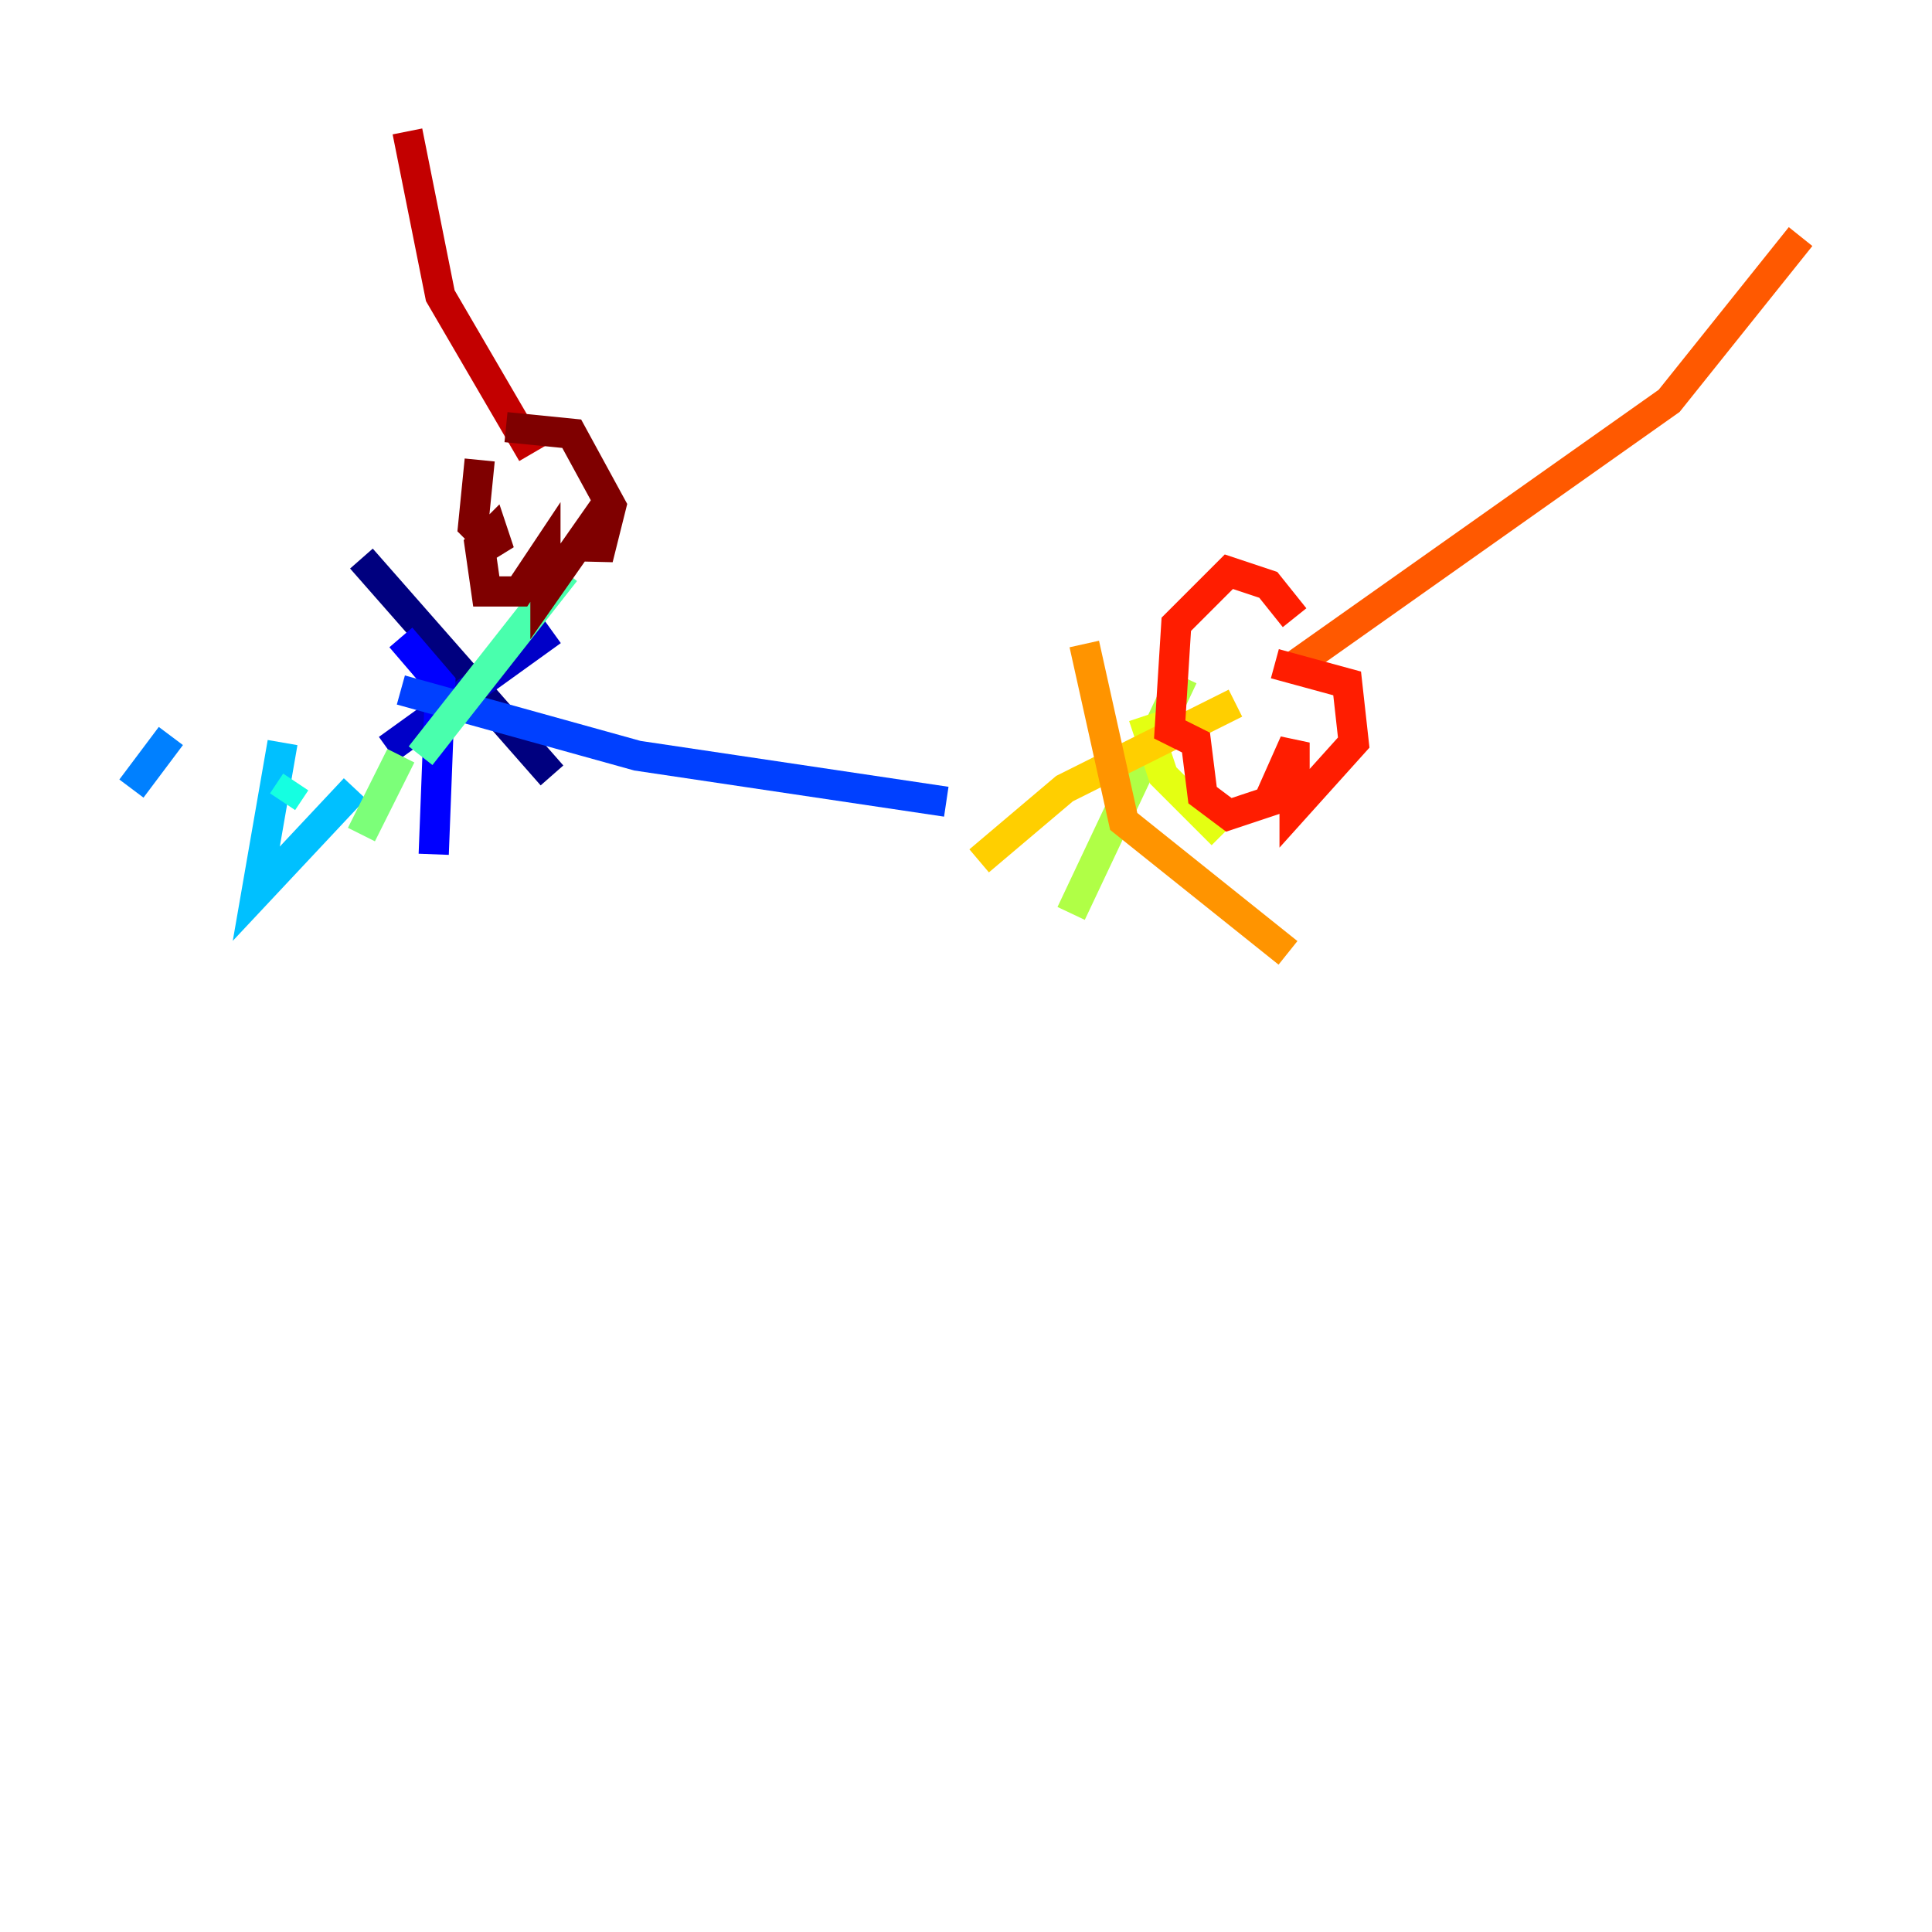 <?xml version="1.0" encoding="utf-8" ?>
<svg baseProfile="tiny" height="128" version="1.2" viewBox="0,0,128,128" width="128" xmlns="http://www.w3.org/2000/svg" xmlns:ev="http://www.w3.org/2001/xml-events" xmlns:xlink="http://www.w3.org/1999/xlink"><defs /><polyline fill="none" points="23.946,37.007 36.571,51.374" stroke="#00007f" stroke-width="2" /><polyline fill="none" points="36.571,41.796 25.687,49.633" stroke="#0000c8" stroke-width="2" /><polyline fill="none" points="26.558,42.231 29.17,45.279 28.735,56.599" stroke="#0000ff" stroke-width="2" /><polyline fill="none" points="26.558,45.714 42.231,50.068 62.694,53.116" stroke="#0040ff" stroke-width="2" /><polyline fill="none" points="8.707,52.245 11.32,48.762" stroke="#0080ff" stroke-width="2" /><polyline fill="none" points="18.721,49.197 16.98,59.211 23.51,52.245" stroke="#00c0ff" stroke-width="2" /><polyline fill="none" points="18.721,53.116 19.592,51.809" stroke="#15ffe1" stroke-width="2" /><polyline fill="none" points="37.442,37.878 27.864,50.068" stroke="#49ffad" stroke-width="2" /><polyline fill="none" points="26.558,50.068 23.946,55.292" stroke="#7cff79" stroke-width="2" /><polyline fill="none" points="78.367,44.843 70.966,60.517" stroke="#b0ff46" stroke-width="2" /><polyline fill="none" points="75.755,47.456 77.061,51.374 80.98,55.292" stroke="#e4ff12" stroke-width="2" /><polyline fill="none" points="81.85,46.585 70.531,52.245 64.871,57.034" stroke="#ffcf00" stroke-width="2" /><polyline fill="none" points="71.837,42.667 74.449,54.422 85.333,63.129" stroke="#ff9400" stroke-width="2" /><polyline fill="none" points="85.333,44.408 110.585,26.558 119.293,15.674" stroke="#ff5900" stroke-width="2" /><polyline fill="none" points="85.769,40.925 84.027,38.748 81.415,37.878 77.932,41.361 77.497,48.327 79.238,49.197 79.674,52.68 81.415,53.986 84.027,53.116 85.769,49.197 85.769,53.551 89.687,49.197 89.252,45.279 84.463,43.973" stroke="#ff1d00" stroke-width="2" /><polyline fill="none" points="26.993,8.707 29.17,19.592 35.265,30.041" stroke="#c30000" stroke-width="2" /><polyline fill="none" points="31.782,30.476 31.347,34.83 33.088,36.571 32.653,35.265 31.782,36.136 32.218,39.184 34.395,39.184 36.136,36.571 36.136,39.184 39.184,34.83 39.619,37.007 40.49,33.524 37.878,28.735 33.524,28.299" stroke="#7f0000" stroke-width="2" /></svg>
